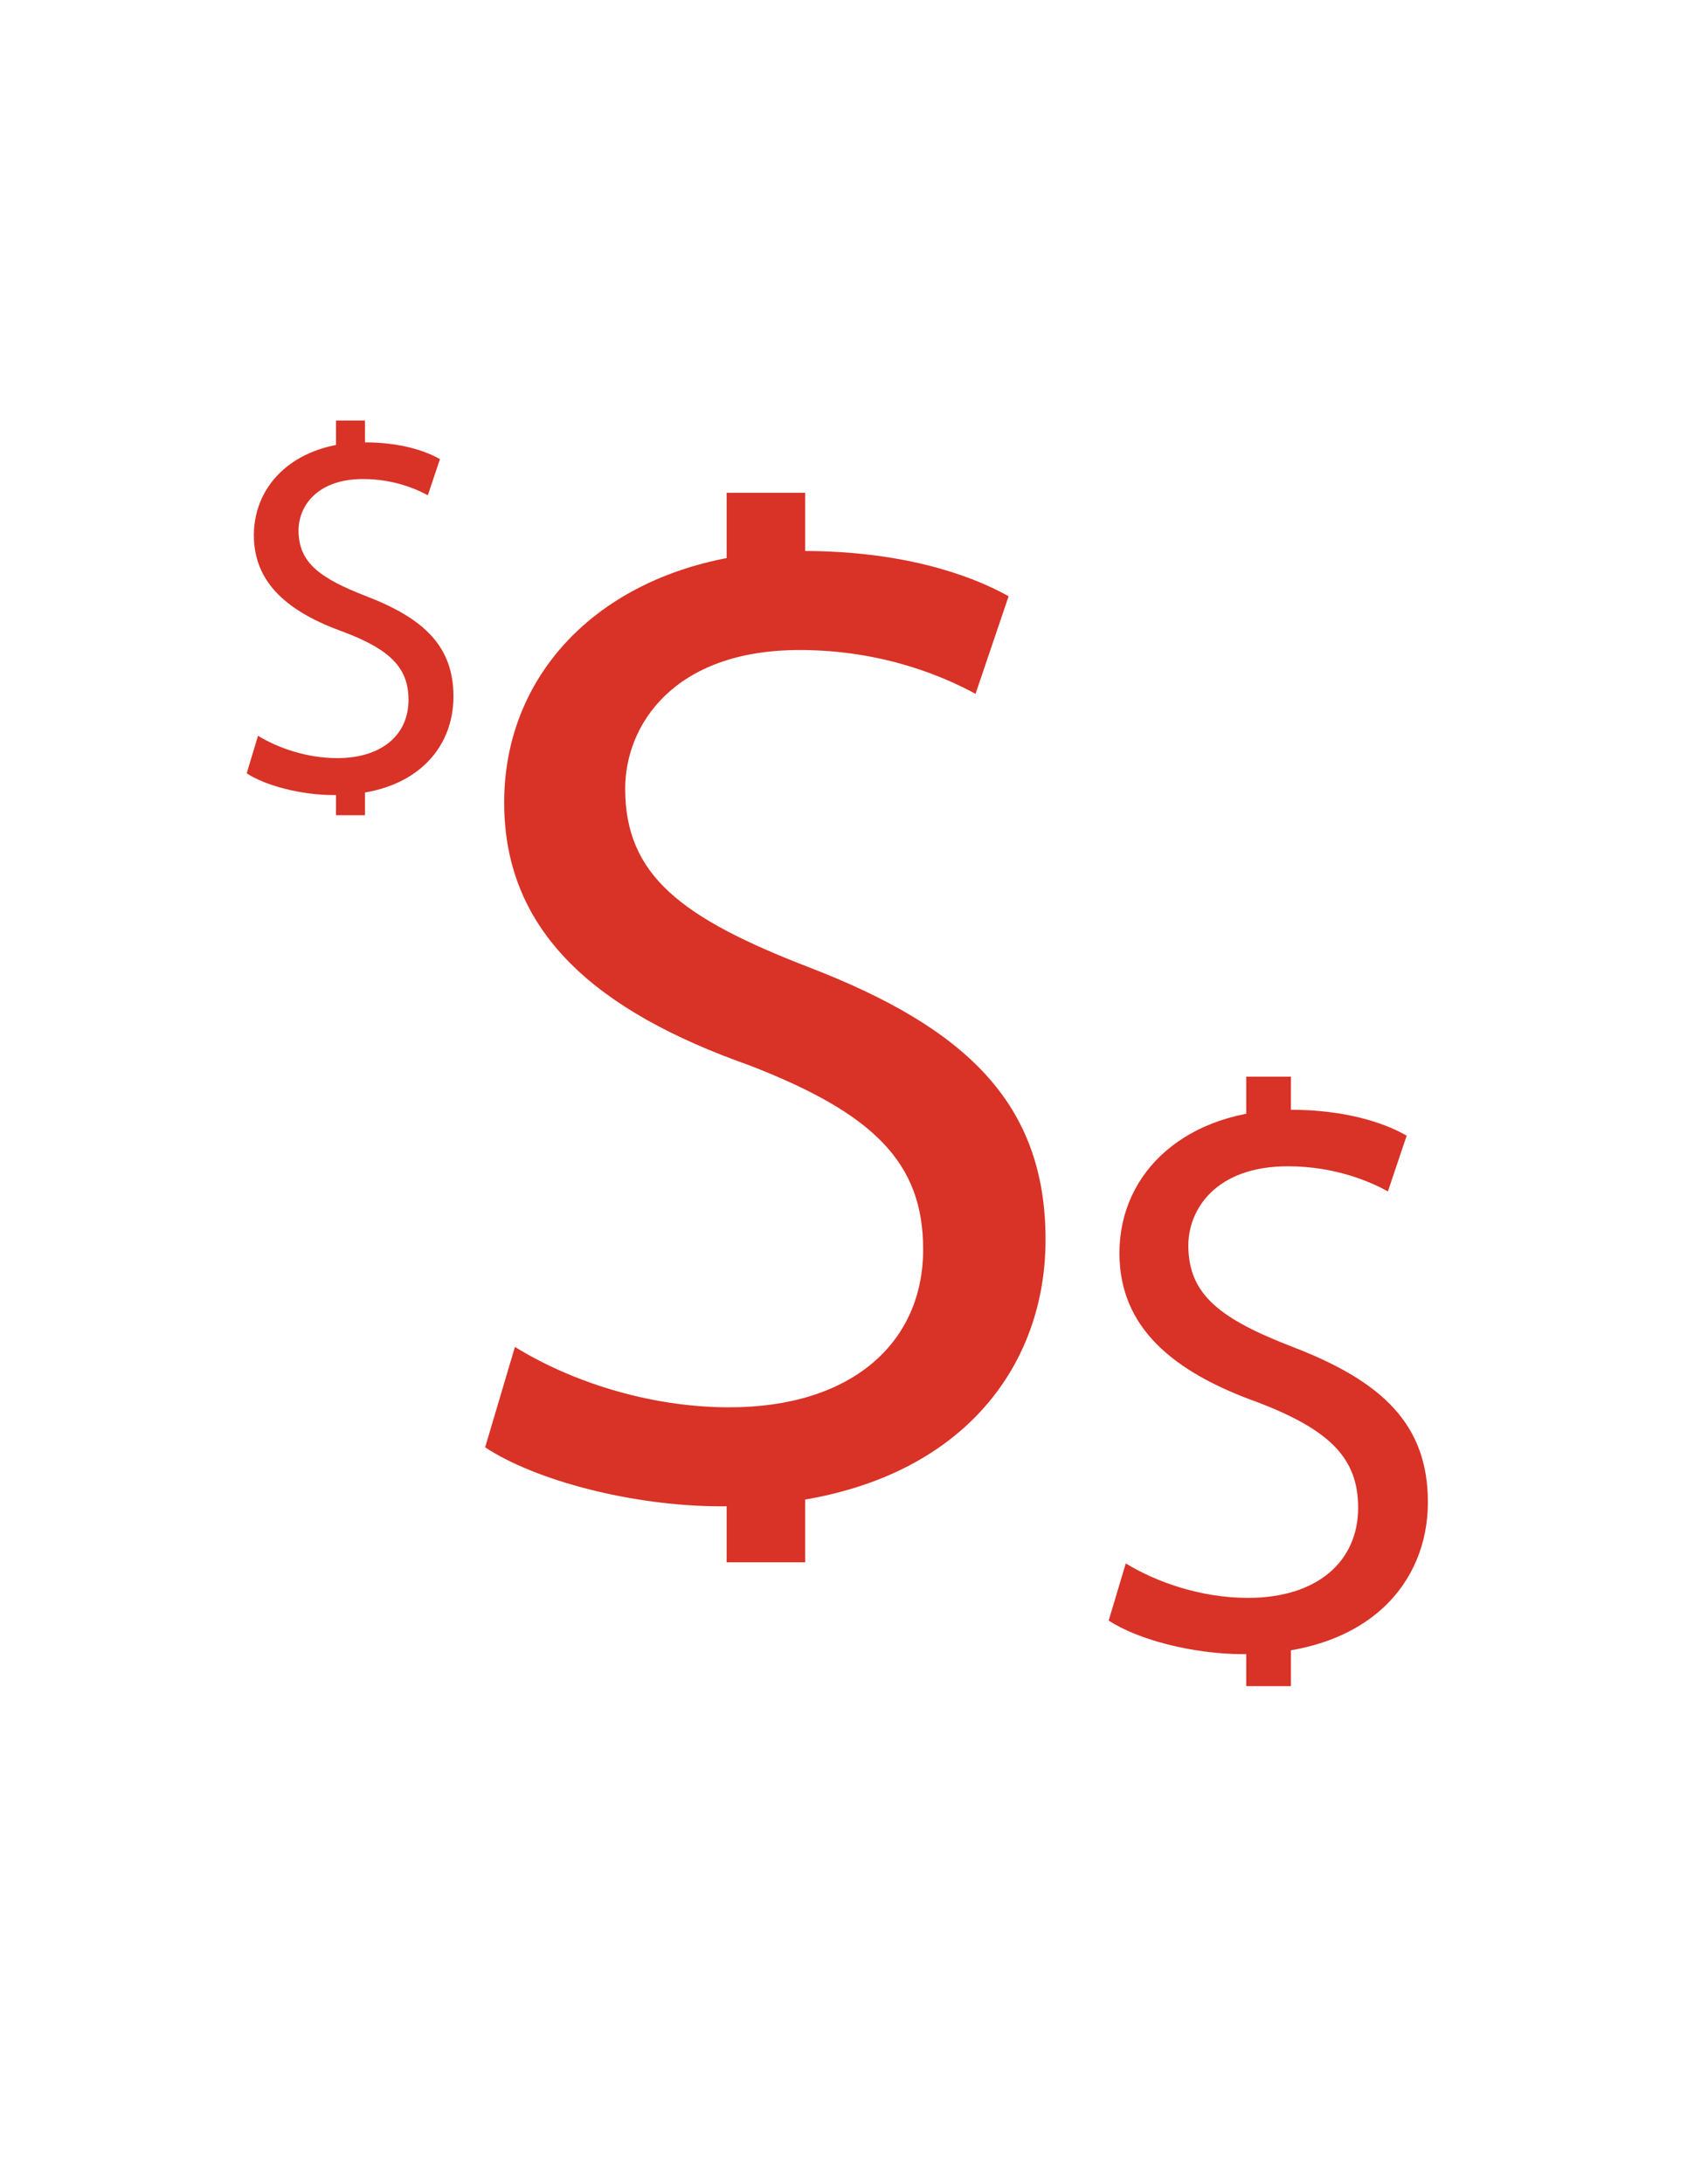<?xml version="1.0" encoding="utf-8"?>
<!-- Generator: Adobe Illustrator 21.0.0, SVG Export Plug-In . SVG Version: 6.00 Build 0)  -->
<svg version="1.1" id="Layer_1" xmlns="http://www.w3.org/2000/svg" xmlns:xlink="http://www.w3.org/1999/xlink" x="0px" y="0px"
	 viewBox="0 0 612 792" style="enable-background:new 0 0 612 792;" xml:space="preserve">
<style type="text/css">
	.st0{enable-background:new    ;}
	.st1{fill:#D93227;}
</style>
<g>
	<g>
		<g class="st0">
			<path class="st1" d="M186.8,488.4c19.4,12,47.8,21.9,77.8,21.9c44.4,0,70.3-23.4,70.3-57.3c0-31.4-17.9-49.3-63.3-66.8
				c-54.8-19.4-88.7-47.8-88.7-95.2c0-52.3,43.4-91.2,108.7-91.2c34.4,0,59.3,8,74.3,16.4l-12,35.4c-11-6-33.4-15.9-63.8-15.9
				c-45.9,0-63.3,27.4-63.3,50.3c0,31.4,20.4,46.9,66.8,64.8c56.8,21.9,85.7,49.3,85.7,98.7c0,51.8-38.4,96.7-117.6,96.7
				c-32.4,0-67.8-9.5-85.7-21.4L186.8,488.4z"/>
		</g>
		<rect x="263.6" y="178.7" class="st1" width="28.5" height="50.7"/>
		<rect x="263.6" y="515.8" class="st1" width="28.5" height="50.7"/>
	</g>
	<g>
		<g class="st0">
			<path class="st1" d="M408.4,566.9c11.1,6.8,27.3,12.5,44.3,12.5c25.3,0,40-13.3,40-32.7c0-17.9-10.2-28.1-36.1-38.1
				c-31.2-11.1-50.5-27.3-50.5-54.2c0-29.8,24.7-52,61.9-52c19.6,0,33.8,4.5,42.3,9.4l-6.8,20.2c-6.2-3.4-19-9.1-36.3-9.1
				c-26.1,0-36.1,15.6-36.1,28.7c0,17.9,11.6,26.7,38.1,36.9c32.4,12.5,48.8,28.1,48.8,56.2c0,29.5-21.9,55.1-67,55.1
				c-18.5,0-38.6-5.4-48.8-12.2L408.4,566.9z"/>
		</g>
		<rect x="452.1" y="390.4" class="st1" width="16.2" height="28.9"/>
		<rect x="452.1" y="582.5" class="st1" width="16.2" height="28.9"/>
	</g>
	<g>
		<g class="st0">
			<path class="st1" d="M93.6,266.8c7.2,4.4,17.7,8.1,28.7,8.1c16.4,0,25.9-8.6,25.9-21.1c0-11.6-6.6-18.2-23.4-24.6
				c-20.2-7.2-32.7-17.7-32.7-35.1c0-19.3,16-33.7,40.1-33.7c12.7,0,21.9,2.9,27.4,6.1l-4.4,13.1c-4-2.2-12.3-5.9-23.5-5.9
				c-16.9,0-23.4,10.1-23.4,18.6c0,11.6,7.5,17.3,24.6,23.9c21,8.1,31.6,18.2,31.6,36.4c0,19.1-14.2,35.7-43.4,35.7
				c-12,0-25-3.5-31.6-7.9L93.6,266.8z"/>
		</g>
		<rect x="121.9" y="152.5" class="st1" width="10.5" height="18.7"/>
		<rect x="121.9" y="276.9" class="st1" width="10.5" height="18.7"/>
	</g>
</g>
</svg>

